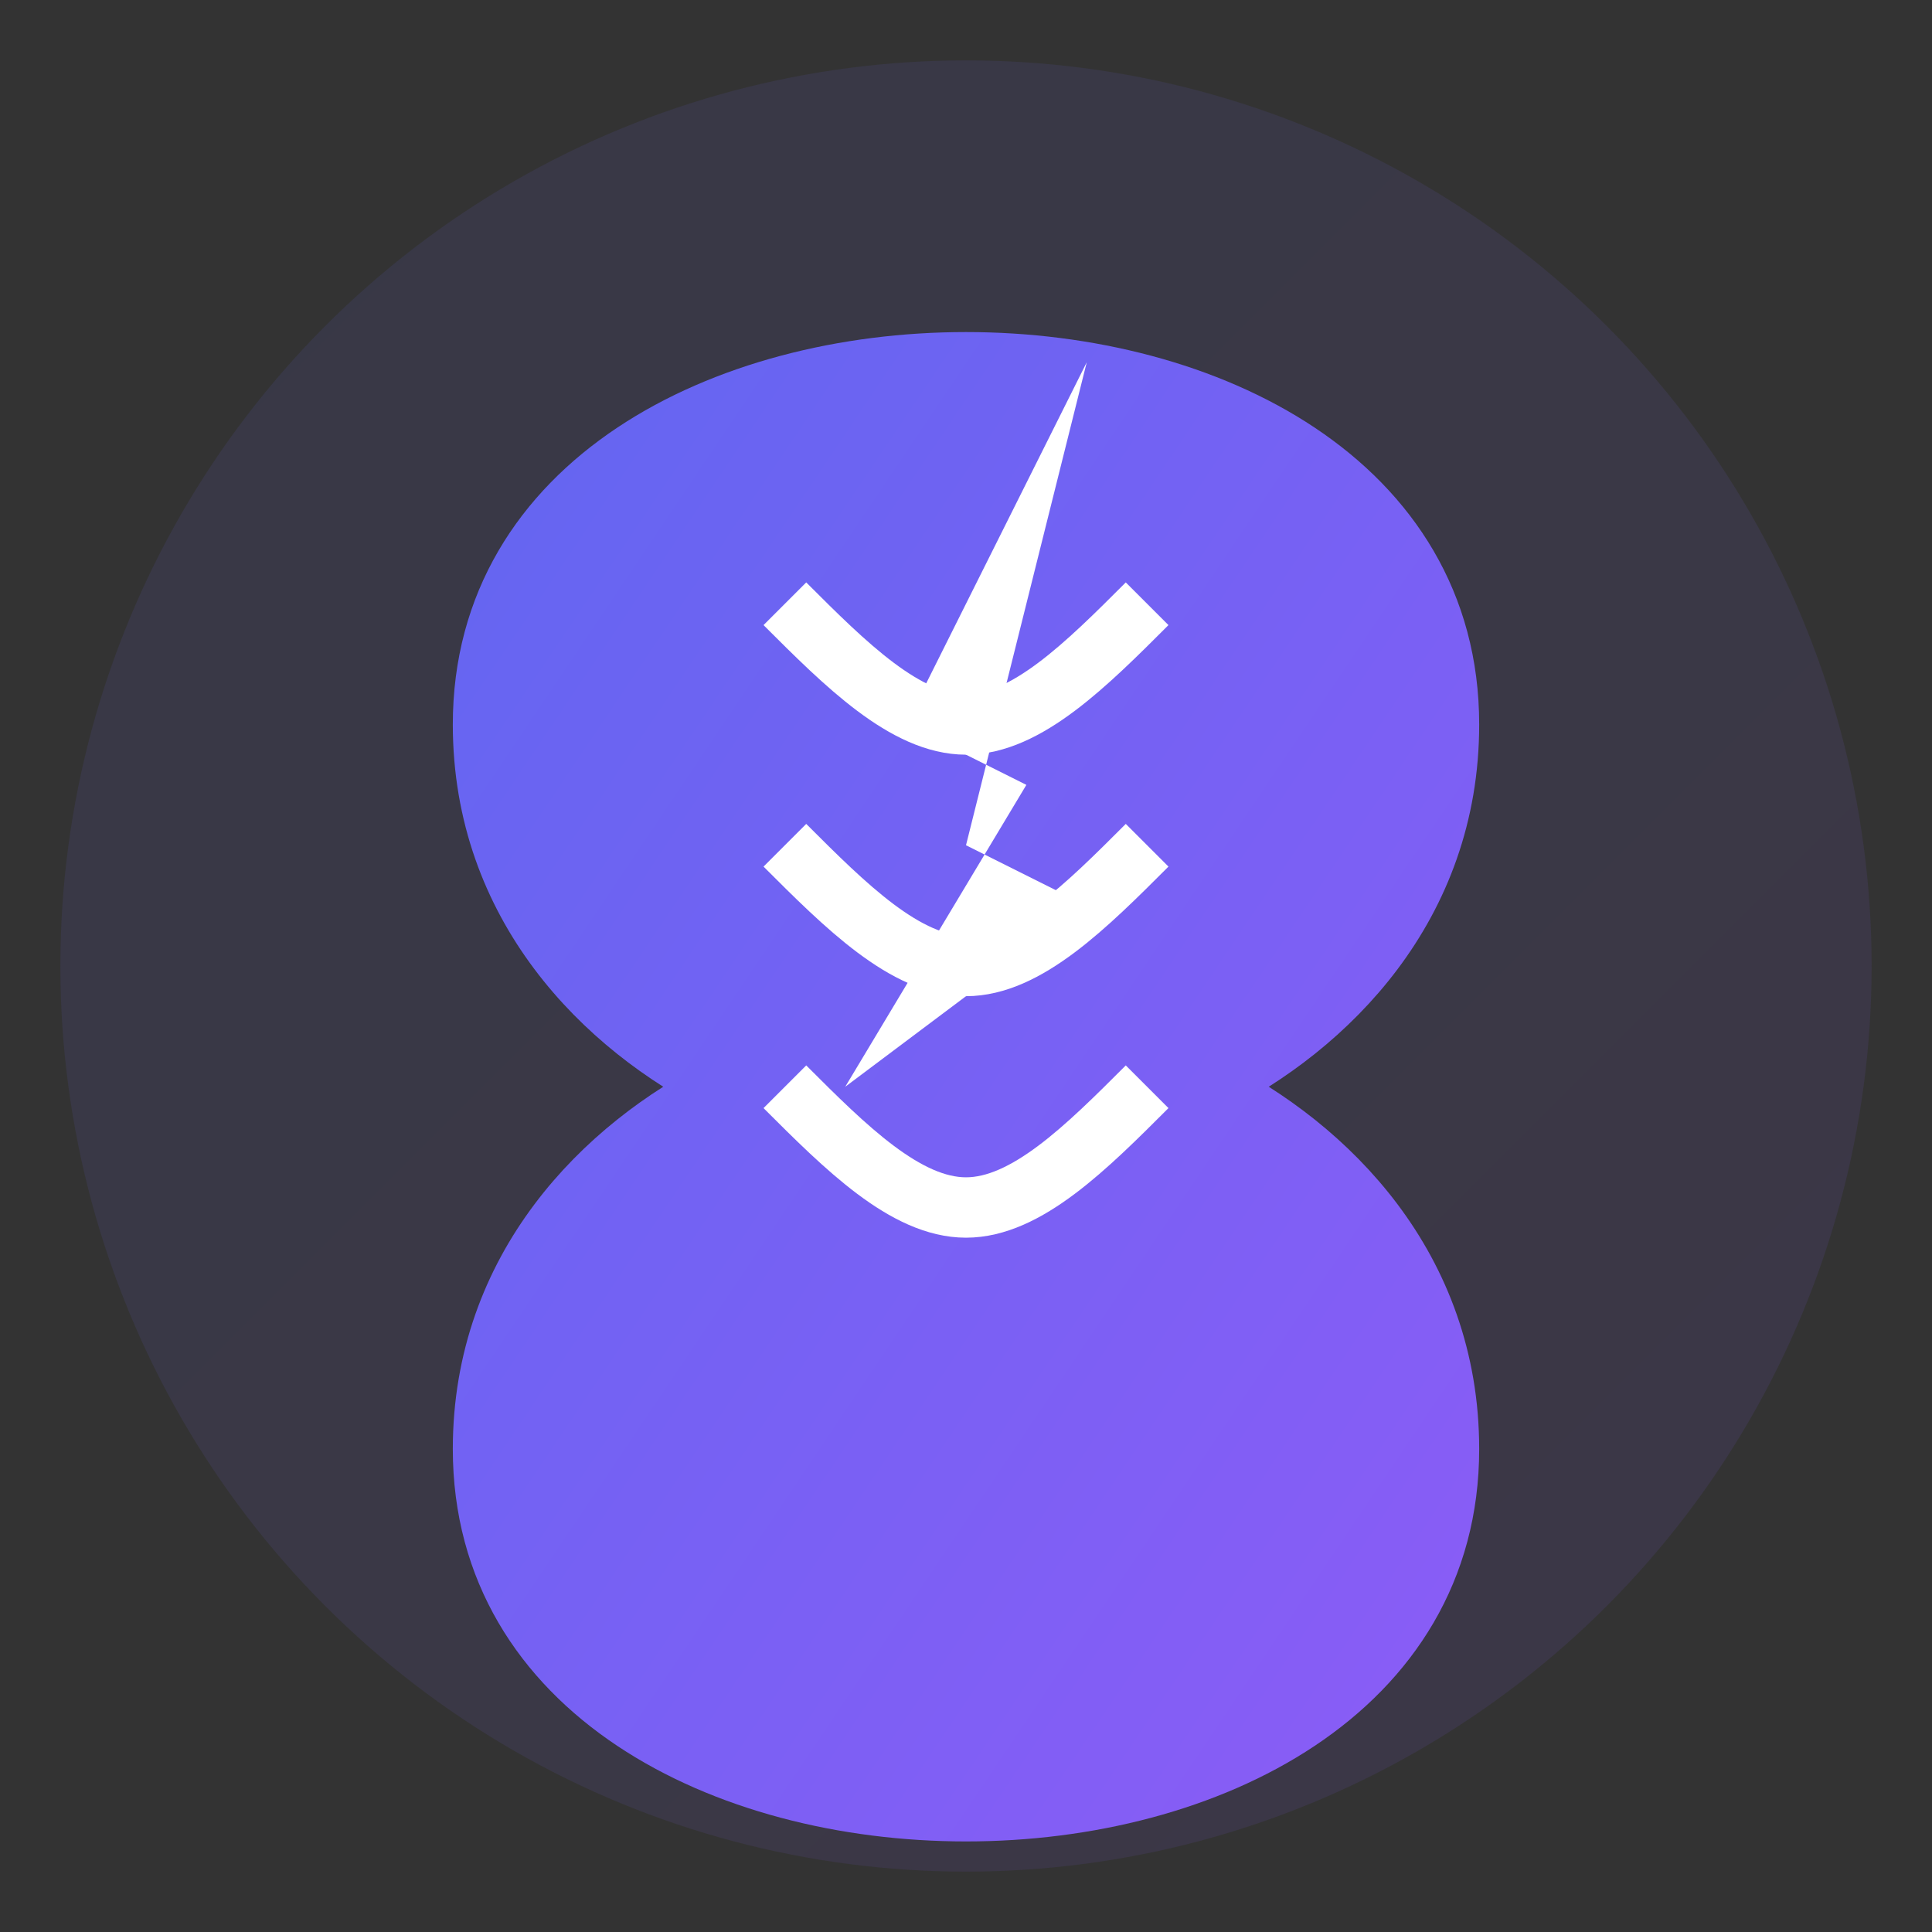 <svg width="32" height="32" viewBox="0 0 32 32" fill="none" xmlns="http://www.w3.org/2000/svg">
  <rect x="0" y="0" width="32" height="32" fill="#333333" stroke="none"/>
  <defs>
    <linearGradient id="faviconGradient" x1="0%" y1="0%" x2="100%" y2="100%">
      <stop offset="0%" style="stop-color:#6366f1;stop-opacity:1" />
      <stop offset="100%" style="stop-color:#8b5cf6;stop-opacity:1" />
    </linearGradient>
  </defs>
  
  <!-- Background circle -->
  <circle cx="16" cy="16" r="15" fill="url(#faviconGradient)" opacity="0.1"/>
  
  <!-- Brain icon -->
  <path d="M16 6 C20 6, 24 8, 24 12 C24 15, 22 17, 20 18 C22 19, 24 21, 24 24 C24 28, 20 30, 16 30 C12 30, 8 28, 8 24 C8 21, 10 19, 12 18 C10 17, 8 15, 8 12 C8 8, 12 6, 16 6 Z" 
        fill="url(#faviconGradient)" stroke="url(#faviconGradient)" stroke-width="1"/>
  
  <!-- Brain details -->
  <path d="M13 10 C14 11, 15 12, 16 12 C17 12, 18 11, 19 10" stroke="white" stroke-width="1" fill="none"/>
  <path d="M13 14 C14 15, 15 16, 16 16 C17 16, 18 15, 19 14" stroke="white" stroke-width="1" fill="none"/>
  <path d="M13 18 C14 19, 15 20, 16 20 C17 20, 18 19, 19 18" stroke="white" stroke-width="1" fill="none"/>
  
  <!-- Lightning bolt -->
  <path d="M18 6 L15 12 L17 13 L14 18 L18 15 L16 14 Z" fill="white"/>
</svg> 